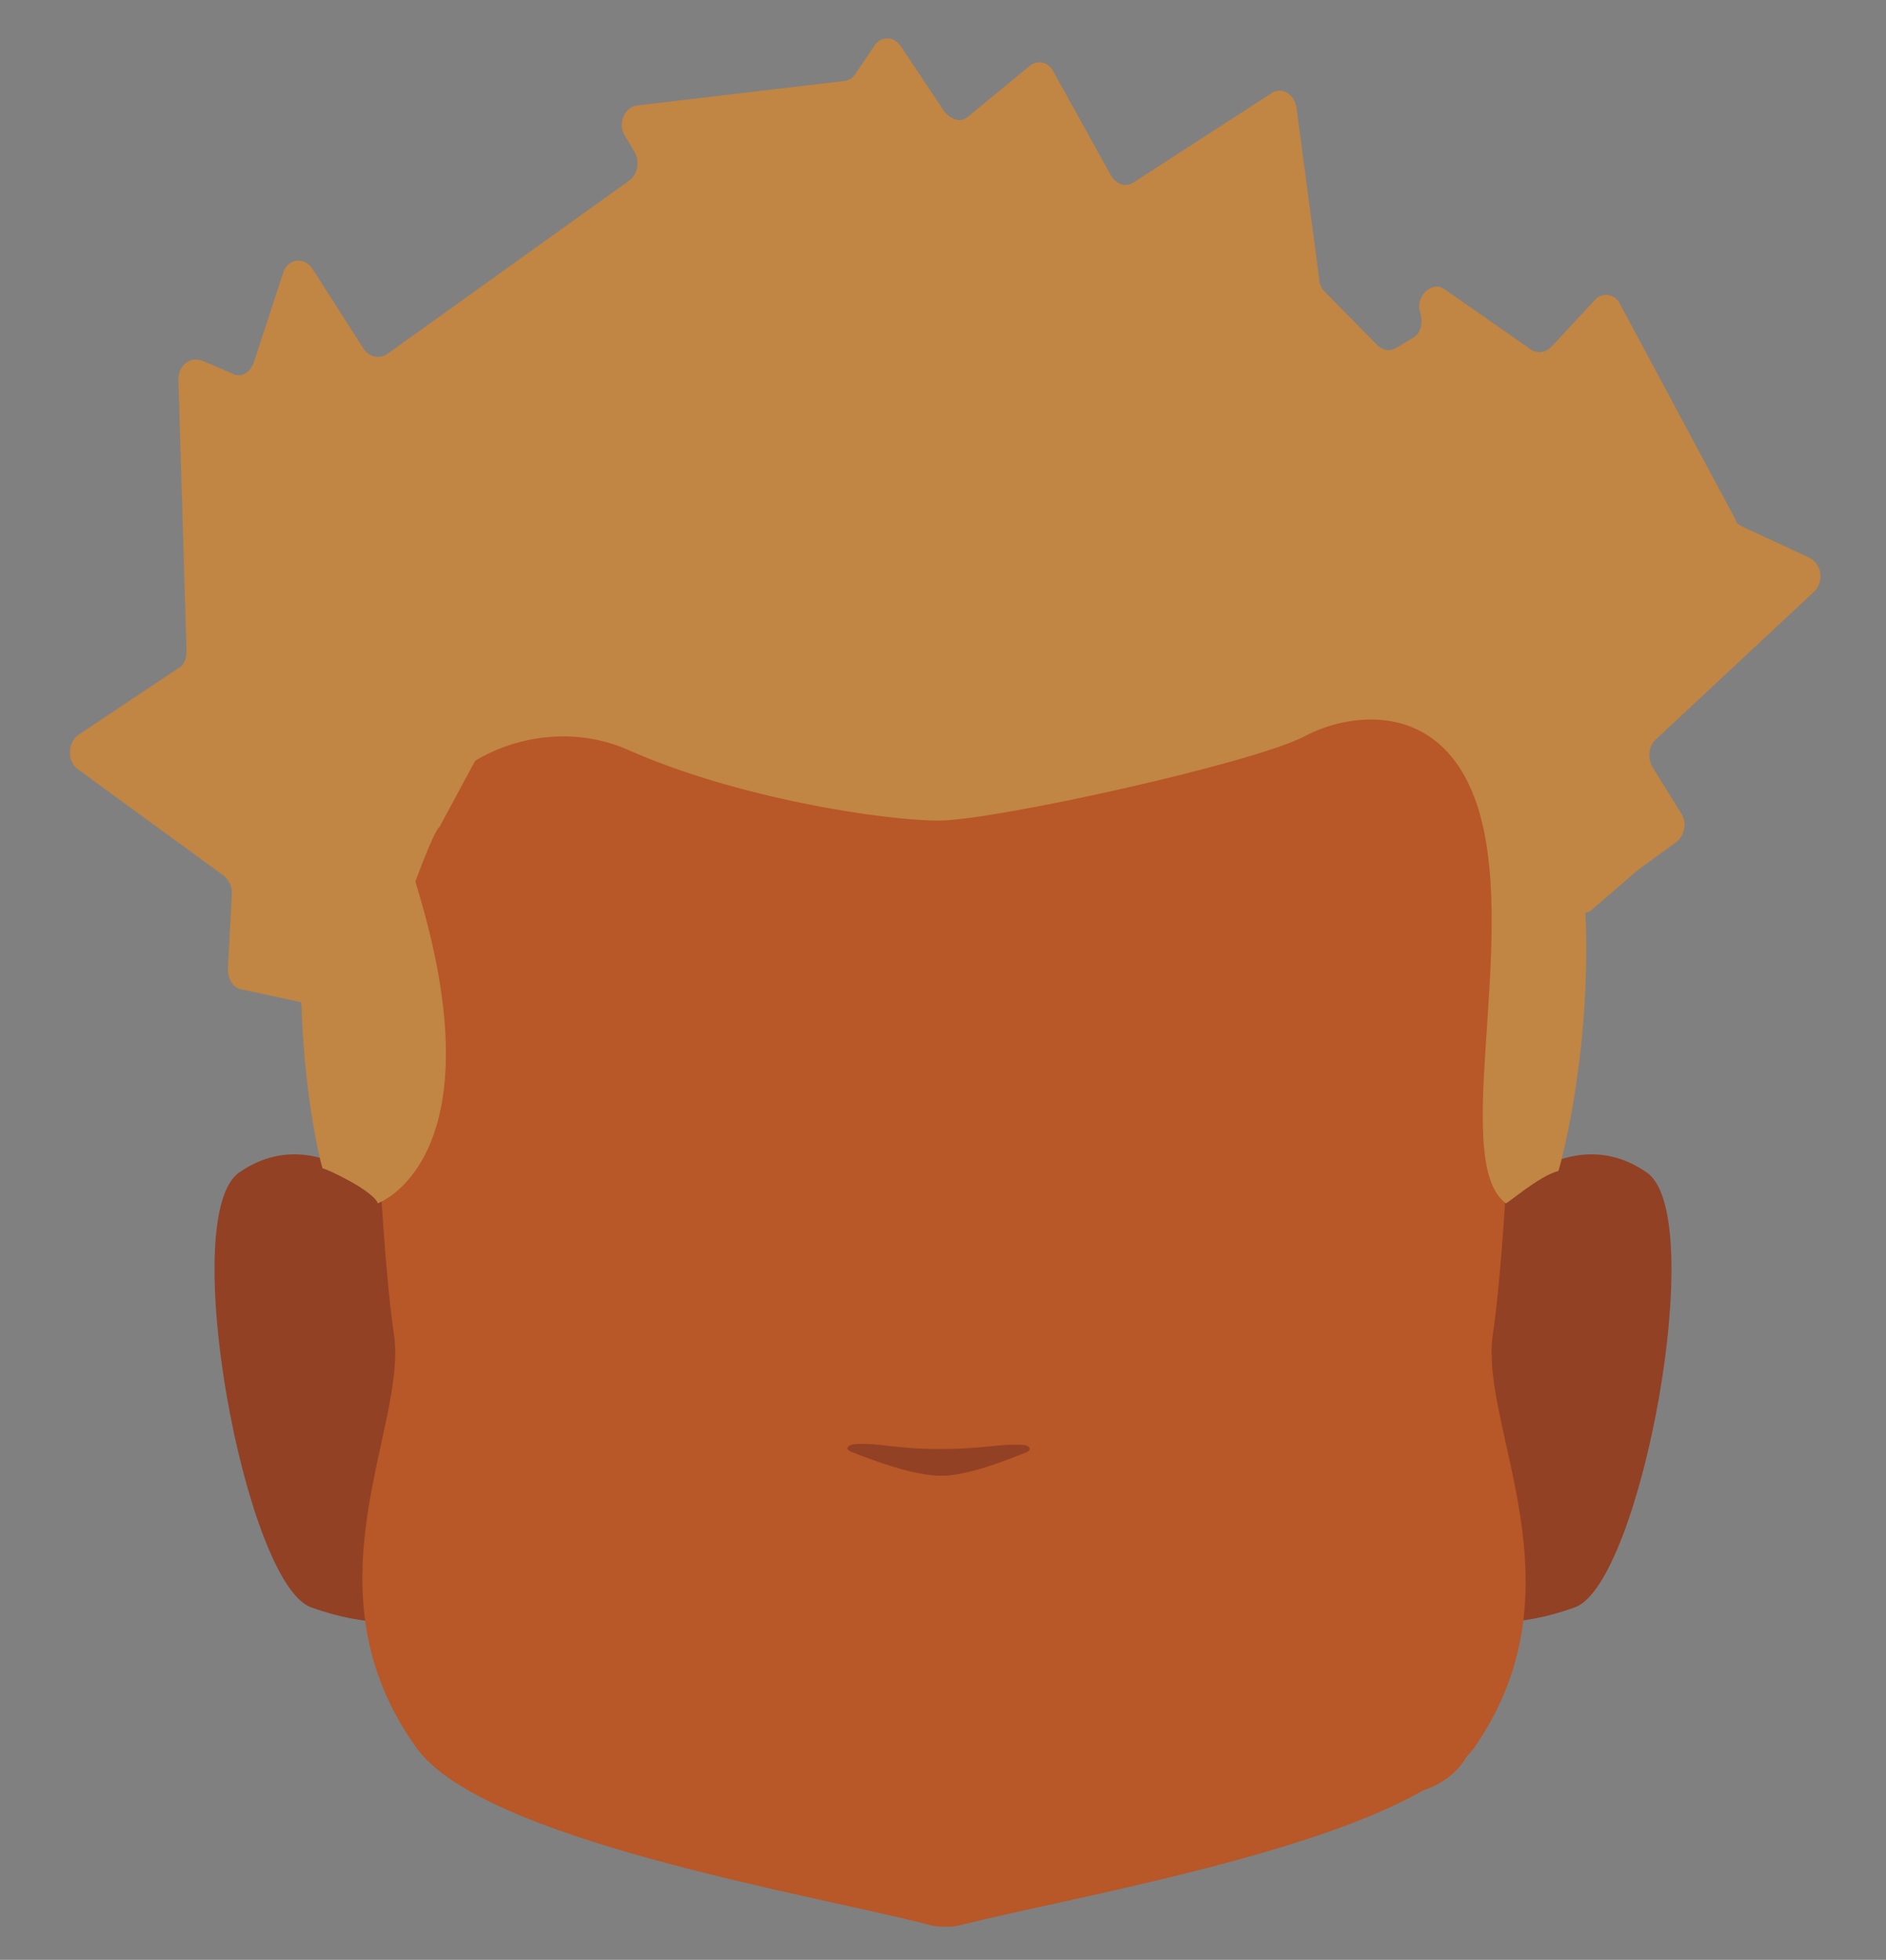 <?xml version="1.0" encoding="utf-8"?>
<!-- Generator: Adobe Illustrator 26.0.3, SVG Export Plug-In . SVG Version: 6.00 Build 0)  -->
<svg version="1.1" id="Calque_1" xmlns="http://www.w3.org/2000/svg" xmlns:xlink="http://www.w3.org/1999/xlink" x="0px" y="0px"
	 viewBox="0 0 232.6 241.7" style="enable-background:new 0 0 232.6 241.7;" xml:space="preserve">
<rect x="0" y="0" width="232.6" height="241.7" fill="#808080" stroke="none"/>
<style type="text/css">
	.st0{fill:#E2AB81;}
	.st1{fill:#5E5E5E;}
	.st2{clip-path:url(#SVGID_00000023248973883611370910000002268459234186805169_);}
	.st3{fill:#924125;}
	.st4{clip-path:url(#SVGID_00000132089643871630865860000014005913644182026646_);}
	.st5{clip-path:url(#SVGID_00000023248789737602371510000015642145982250919819_);}
	.st6{fill:#573623;}
	.st7{clip-path:url(#SVGID_00000094589251427897738410000011985390708893991588_);}
	.st8{clip-path:url(#SVGID_00000114774440317693584230000002511446706974320791_);}
	.st9{fill:#FFFFFF;}
	.st10{clip-path:url(#SVGID_00000028283359997528301560000005361742206126745260_);}
	.st11{clip-path:url(#SVGID_00000037692260460726931670000014651178240004340878_);}
	.st12{fill:#090909;}
	.st13{clip-path:url(#SVGID_00000183219092391441101520000005080834819633784759_);}
	.st14{fill:#B85727;}
	.st15{fill:#C18544;}
</style>
<path class="st0" d="M195.4,111.1c0,44.3-35.6,80.2-79.6,80.2s-79.6-35.8-79.6-80.2S72,34.3,115.9,34.3S195.4,66.8,195.4,111.1z"/>
<path class="st1" d="M90.4,173.3c0,0,0,2.9,0,1.9V175C90.4,174.4,90.4,173.8,90.4,173.3z"/>
<path class="st1" d="M90.4,173.3c0,0,0,2.9,0,1.9V175C90.4,174.4,90.4,173.8,90.4,173.3z"/>
<path class="st1" d="M90.4,173.3c0,0,0,2.9,0,1.9V175C90.4,174.4,90.4,173.8,90.4,173.3z"/>
<path class="st1" d="M90.4,173.3c0,0,0,2.9,0,1.9V175C90.4,174.4,90.4,173.8,90.4,173.3z"/>
<path class="st1" d="M90.4,173.3c0,0,0,2.9,0,1.9V175C90.4,174.4,90.4,173.8,90.4,173.3z"/>
<g id="random">
	<g>
		<g>
			<g>
				<g>
					<g>
						<defs>
							<polygon id="SVGID_1_" points="173,142.3 173,142.3 206.2,142.3 206.2,200 173,200 							"/>
						</defs>
						<clipPath id="SVGID_00000049217555392794407750000002901948794495549593_">
							<use xlink:href="#SVGID_1_"  style="overflow:visible;"/>
						</clipPath>
						<g style="clip-path:url(#SVGID_00000049217555392794407750000002901948794495549593_);">
							<path class="st3" d="M173,196.3l7.2-43.7c0,0,11.4-16,22.9-8c7.7,5.3-0.7,50.5-8.8,53.6C180.4,203.3,173,196.3,173,196.3z"/>
						</g>
					</g>
				</g>
			</g>
		</g>
	</g>
</g>
<g id="random2">
	<g>
		<g>
			<g>
				<g>
					<g>
						<defs>
							<polygon id="SVGID_00000029027459738123095410000004993127583625337221_" points="59.6,142.3 59.6,142.3 26.4,142.3 
								26.4,200 59.6,200 							"/>
						</defs>
						<clipPath id="SVGID_00000045611782659001544740000018287323357508643005_">
							<use xlink:href="#SVGID_00000029027459738123095410000004993127583625337221_"  style="overflow:visible;"/>
						</clipPath>
						<g style="clip-path:url(#SVGID_00000045611782659001544740000018287323357508643005_);">
							<path class="st3" d="M59.6,196.3l-7.2-43.7c0,0-11.4-16-22.9-8c-7.7,5.3,0.7,50.5,8.8,53.6C52.3,203.3,59.6,196.3,59.6,196.3
								z"/>
						</g>
					</g>
				</g>
			</g>
		</g>
	</g>
</g>
<g>
	<g>
		<g>
			<g>
				<g>
					<defs>
						<polygon id="SVGID_00000157283620671838216500000011446271169630862515_" points="135.9,118.7 135.9,118.7 176.1,118.7 
							176.1,130.9 135.9,130.9 						"/>
					</defs>
					<clipPath id="SVGID_00000057863732886581761020000016224166876818021793_">
						<use xlink:href="#SVGID_00000157283620671838216500000011446271169630862515_"  style="overflow:visible;"/>
					</clipPath>
					<g style="clip-path:url(#SVGID_00000057863732886581761020000016224166876818021793_);">
						<path class="st6" d="M174.1,130.9c-0.3,0-0.5-0.1-0.7-0.2c-4-1.7-8.1-3-12.3-4c-13.5-3-14.4-0.9-19,0
							c-1.3,0.3-4.6-0.5-5.4-1.3c-0.7-0.8-1.2-3.7-0.4-4.4c0.4-0.3,6.3-4.4,21.8-0.9c6.4,1.4,16.6,7.1,16.9,7.1c1,0.4,1.4,1.5,1,2.5
							C175.6,130.5,174.9,131,174.1,130.9L174.1,130.9z"/>
					</g>
				</g>
			</g>
		</g>
	</g>
</g>
<g>
	<g>
		<g>
			<g>
				<g>
					<defs>
						<polygon id="SVGID_00000039092432513652894240000005859487621869358994_" points="96.8,118.7 96.8,118.7 56.6,118.7 
							56.6,130.9 96.8,130.9 						"/>
					</defs>
					<clipPath id="SVGID_00000114775801486464637830000002274500371033493641_">
						<use xlink:href="#SVGID_00000039092432513652894240000005859487621869358994_"  style="overflow:visible;"/>
					</clipPath>
					<g style="clip-path:url(#SVGID_00000114775801486464637830000002274500371033493641_);">
						<path class="st6" d="M58.6,130.9c0.3,0,0.5-0.1,0.7-0.2c4-1.7,8.1-3,12.3-4c13.5-3,14.4-0.9,19,0c1.3,0.3,4.6-0.5,5.4-1.3
							s1.2-3.7,0.4-4.4c-0.4-0.3-6.3-4.4-21.8-0.9c-6.4,1.4-16.6,7.1-16.9,7.1c-1,0.4-1.4,1.5-1,2.5C57,130.5,57.8,131,58.6,130.9
							L58.6,130.9z"/>
					</g>
				</g>
			</g>
		</g>
	</g>
</g>
<g>
	<g>
		<g>
			<g>
				<g>
					<defs>
						<polygon id="SVGID_00000169522197345049654070000000949572233702340495_" points="144.5,142.9 144.5,142.9 170.4,142.9 
							170.4,167.8 144.5,167.8 						"/>
					</defs>
					<clipPath id="SVGID_00000046316145337632160050000017746490843638787732_">
						<use xlink:href="#SVGID_00000169522197345049654070000000949572233702340495_"  style="overflow:visible;"/>
					</clipPath>
					<g style="clip-path:url(#SVGID_00000046316145337632160050000017746490843638787732_);">
						<ellipse class="st9" cx="157.4" cy="155.4" rx="12.9" ry="12.4"/>
					</g>
				</g>
			</g>
		</g>
	</g>
</g>
<g>
	<g>
		<g>
			<g>
				<g>
					<defs>
						<polygon id="SVGID_00000121249805799578455980000008785004864570499977_" points="88.2,142.9 88.2,142.9 62.3,142.9 
							62.3,167.8 88.2,167.8 						"/>
					</defs>
					<clipPath id="SVGID_00000167357625443798020430000012427387100782736795_">
						<use xlink:href="#SVGID_00000121249805799578455980000008785004864570499977_"  style="overflow:visible;"/>
					</clipPath>
					<g style="clip-path:url(#SVGID_00000167357625443798020430000012427387100782736795_);">
						<ellipse class="st9" cx="75.3" cy="155.4" rx="12.9" ry="12.4"/>
					</g>
				</g>
			</g>
		</g>
	</g>
</g>
<g>
	<g>
		<g>
			<g>
				<g>
					<defs>
						<polygon id="SVGID_00000011030685827601663720000006823391750592685190_" points="148.7,148.5 148.7,148.5 166,148.5 
							166,165.8 148.7,165.8 						"/>
					</defs>
					<clipPath id="SVGID_00000172413954126476644190000016807196659007230082_">
						<use xlink:href="#SVGID_00000011030685827601663720000006823391750592685190_"  style="overflow:visible;"/>
					</clipPath>
					<g style="clip-path:url(#SVGID_00000172413954126476644190000016807196659007230082_);">
						<circle class="st12" cx="157.3" cy="157.2" r="8.7"/>
					</g>
				</g>
			</g>
		</g>
	</g>
</g>
<g>
	<g>
		<g>
			<g>
				<g>
					<defs>
						<polygon id="SVGID_00000049926440237147824340000017389178247455815581_" points="84,148.5 84,148.5 66.7,148.5 66.7,165.8 
							84,165.8 						"/>
					</defs>
					<clipPath id="SVGID_00000091733652283433626530000010674972137427858863_">
						<use xlink:href="#SVGID_00000049926440237147824340000017389178247455815581_"  style="overflow:visible;"/>
					</clipPath>
					<g style="clip-path:url(#SVGID_00000091733652283433626530000010674972137427858863_);">
						<circle class="st12" cx="75.4" cy="157.2" r="8.7"/>
					</g>
				</g>
			</g>
		</g>
	</g>
</g>
<path class="st14" d="M184.1,164.7c2.1-14.4,2.9-48.2,2.9-48.2c0-40.6-28.1-66.9-68.3-67.7l0,0h-4.7l0,0
	c-40.2,0.8-68.3,27.1-68.3,67.7c0,0,0.8,33.9,2.9,48.2c1.6,11.5-11.4,31.2,2.8,50.9c8.2,11.3,48,17.9,62.9,21.7
	c0.6,0.2,1.2,0.3,1.9,0.3c0.1,0,0.3,0,0.4,0c0.1,0,0.3,0,0.4,0c0.6,0,1.2-0.1,1.9-0.3c12.4-3.1,42.4-8.3,56.6-16.5
	c2.2-0.7,4.2-2.1,5.4-4.2c0.3-0.3,0.5-0.6,0.8-0.9C195.6,195.9,182.5,176.2,184.1,164.7z"/>
<path class="st3" d="M105.4,178.1c-0.9,0.1-1.2,0.6-0.5,0.9c2.7,1.1,7.8,3,11.2,3c3.2,0,8-1.9,10.5-2.9c0.7-0.3,0.4-0.9-0.5-0.9
	c-3-0.2-4.3,0.5-10.4,0.5C110.4,178.7,108.4,177.9,105.4,178.1z"/>
<path class="st15" d="M50.1,128.6l0.1-16.6c0-0.1,0-0.2,0-0.3c0.4-1.5,3.4-9.5,4-9.7l7-13c0.3-0.5,0.1-1.1-0.4-1.5
	C44.7,76.6,175.2,74,182.2,84c0.1,0.1,0.1,0.3,0.2,0.5l3.6,40.1c0,0.1,0,0.2,0.1,0.4c0,0,0,0,0,0c0.3,0.9,1.6,0.9,2,0.1l1.4-2.5
	c0.1-0.2,0.3-0.3,0.5-0.4c1.3-0.7,1.7-2.6,0.9-3.8l-1.3-1.8c-0.6-0.9-0.6-2-0.2-2.8l4.5-8.4c0.2-0.4,0.2,3.5,0.4,6.1
	c0.1,0.9,1.2,1.4,1.9,0.8l5.8-5l4.8-3.5c0.9-0.7,1.3-2.3,0.6-3.4l-3.6-5.8c-0.6-1-0.5-2.5,0.3-3.3L223.7,73c1.3-1.2,1-3.4-0.5-4.2
	l-8.2-3.8c-0.5-0.2-0.9-0.5-1-1l-14.2-26.5c-0.6-1.3-2.3-1.5-3.1-0.5l-5.4,5.8c-0.6,0.6-1.6,0.9-2.5,0.3l-10.6-7.4
	c-1.6-1.2-3.8,0.9-3,3l0,0c0.3,1.2,0,2.5-1,3l-2,1.2c-0.9,0.5-1.6,0.3-2.3-0.3l-6.6-6.7c-0.3-0.3-0.6-0.9-0.6-1.5l-2.8-21.1
	c-0.2-1.6-1.8-2.7-3.1-1.8l-17,11c-1,0.6-2.1,0.3-2.8-0.9l-7.1-12.8c-0.6-1.2-2-1.5-3-0.6l-7.4,6.1c-1,0.9-2.1,0.5-3-0.5l-5.4-8.1
	c-0.9-1.3-2.5-1.3-3.3,0l-2.3,3.4c-0.3,0.5-0.9,0.9-1.5,0.9l-25.4,3c-1.6,0.2-2.5,2.3-1.5,3.8l1.2,2c0.6,1.2,0.3,2.7-0.6,3.4
	l-30,21.5c-1,0.6-2.1,0.3-2.8-0.6l-6.4-10c-1-1.5-3.1-1.2-3.6,0.6l-3.6,11c-0.5,1.3-1.6,2-2.8,1.3L25,44.5c-1.5-0.6-3,0.5-3,2.3
	l1,33.5c0,0.9-0.3,1.8-1,2.1L9.7,90.6c-1.3,0.9-1.5,3.1-0.2,4.2l18.1,13.2c0.6,0.5,1,1.3,1,2.1l-0.5,9.4c0,1.2,0.6,2.3,1.6,2.5
	l13,2.8c0.5,0.2,1,0.5,1.3,1l2.3,3.6C47.4,130.9,49.6,130.5,50.1,128.6z"/>
<path class="st15" d="M46.6,148.4c0,0,15.1-5.4,4.8-39.1c-3.7-12.1,12.8-22.7,26.1-16.8s31.3,8.7,38.3,8.7c6.8,0,38.9-7.1,45.1-10.4
	c6.2-3.3,18.7-4.6,22.1,11.6c3.4,16.2-3.8,41.1,2.7,46c0.3,0,4-3.3,6.5-4c0.1,0.2,27.6-97.1-74.6-97.1s-78.1,97.1-77.8,96.8
	C40.2,144.1,46,146.8,46.6,148.4z"/>
</svg>
